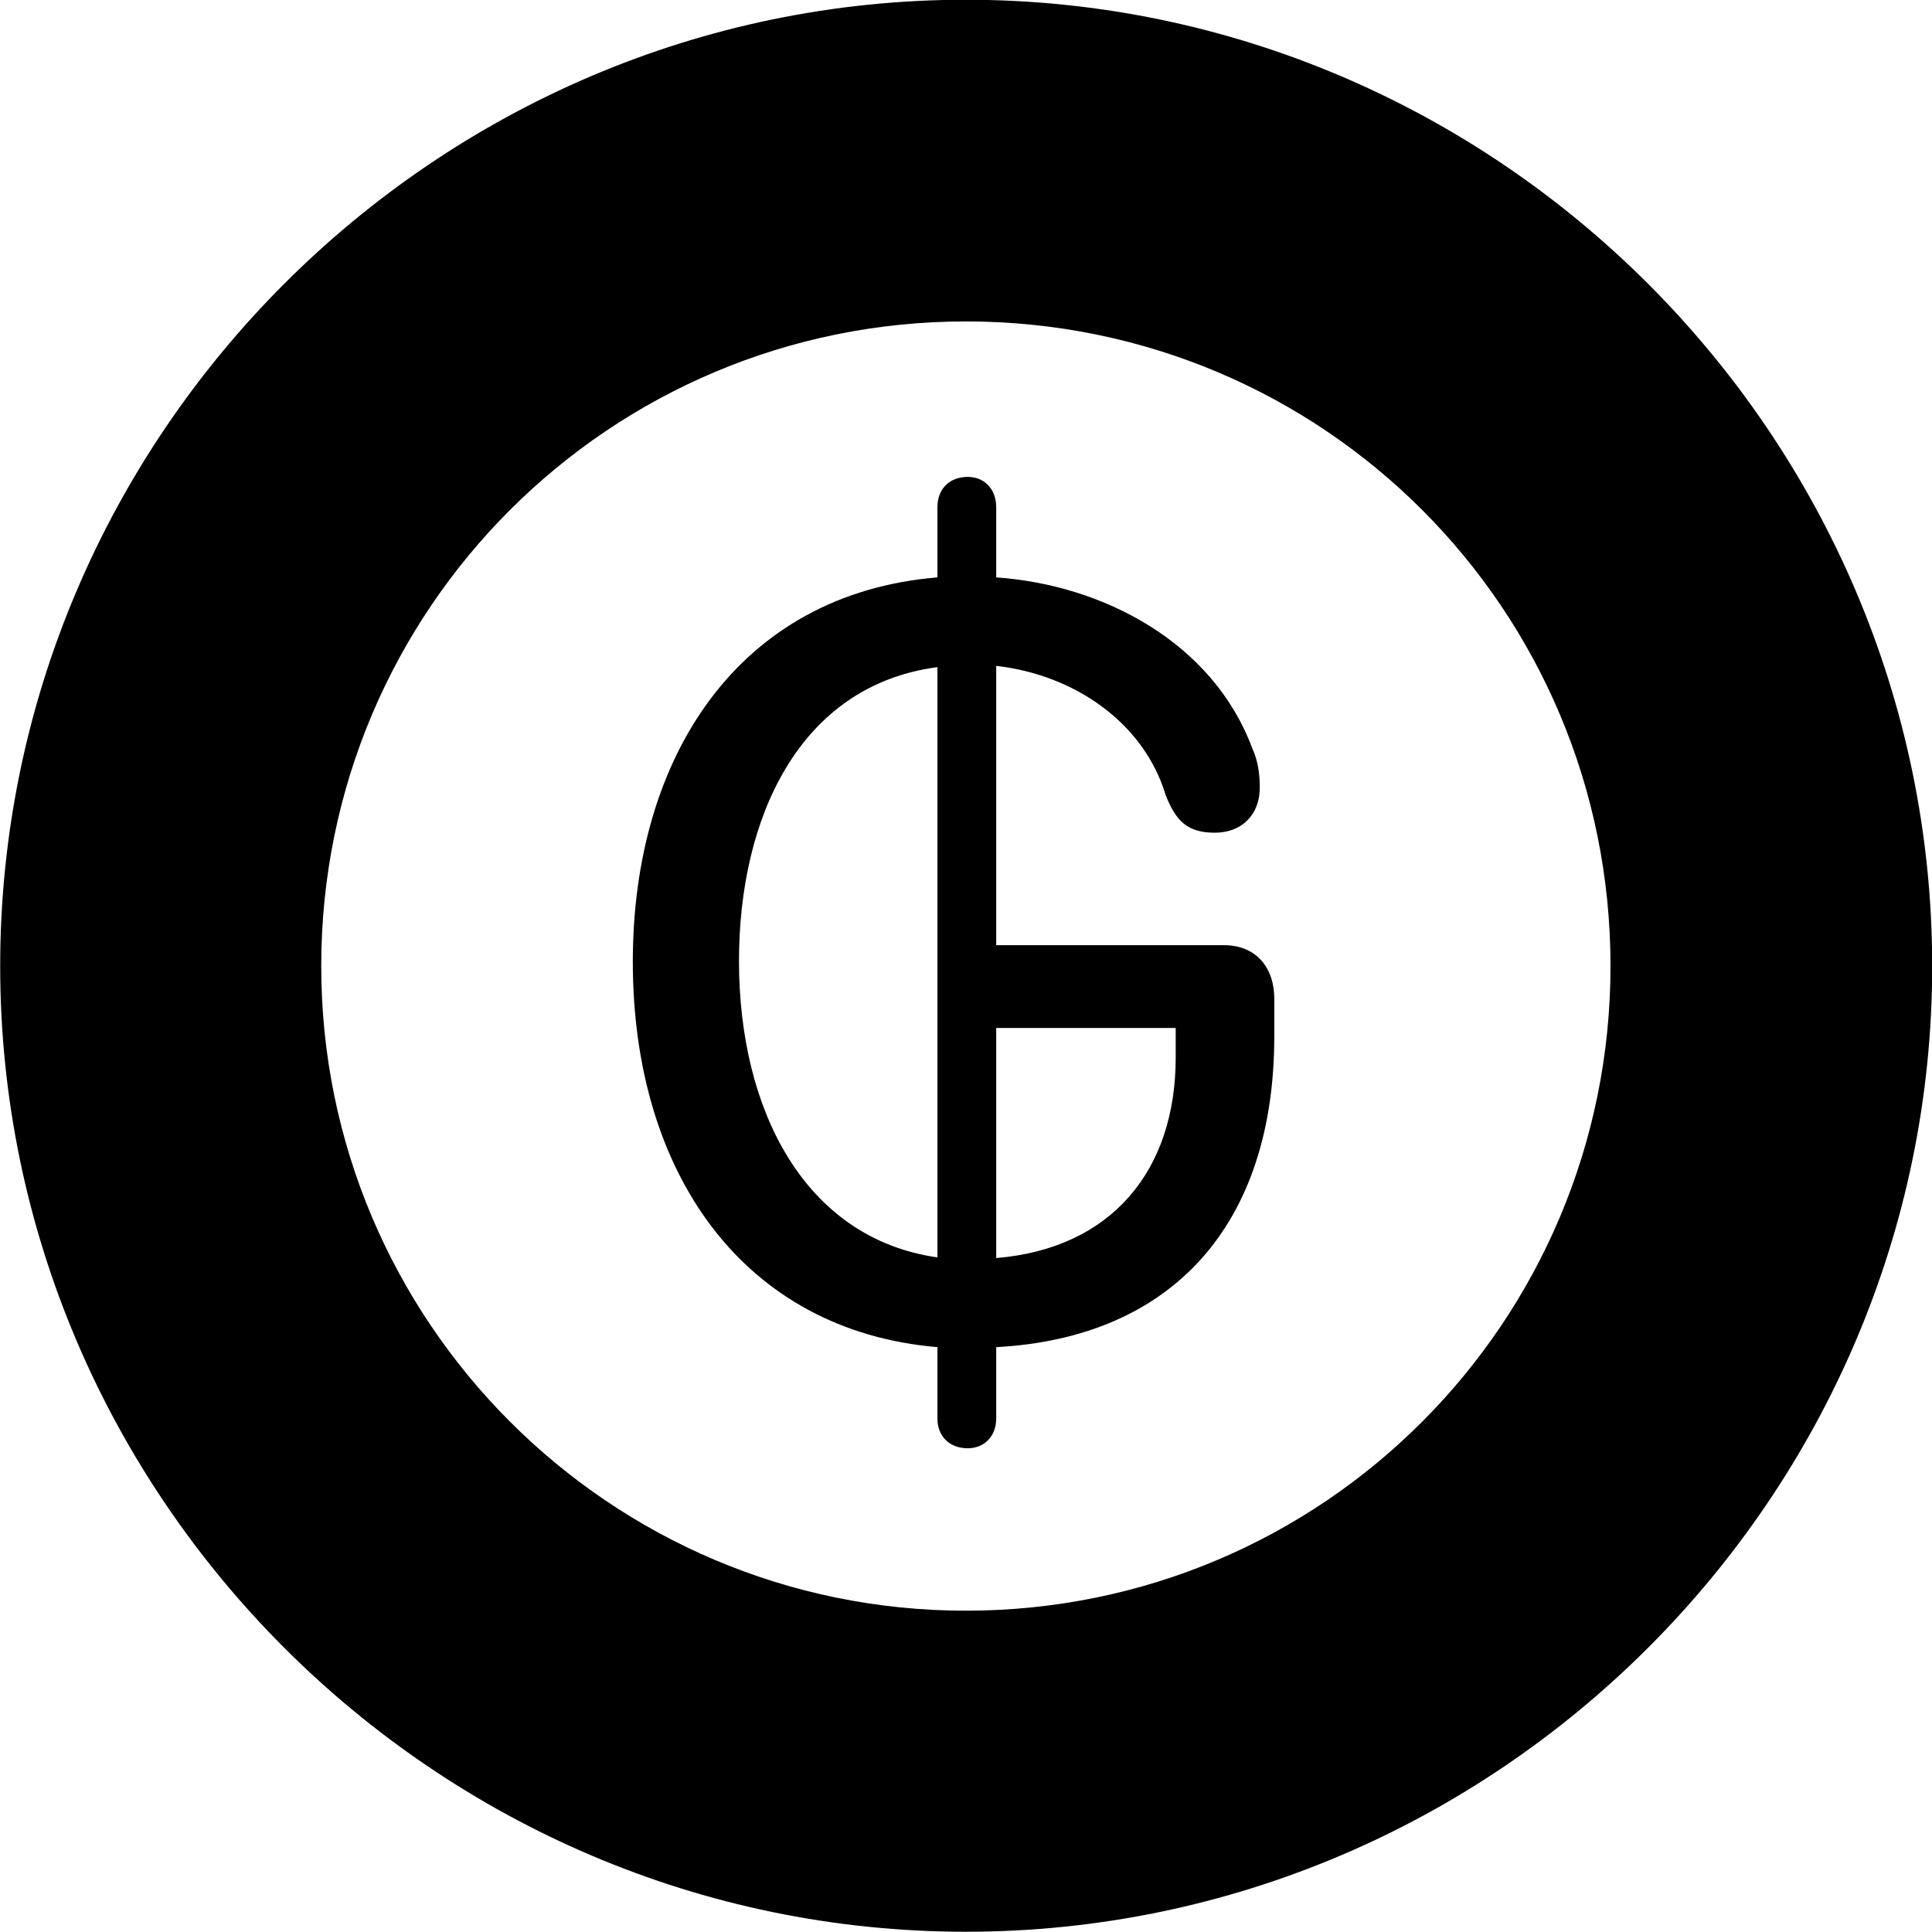
<svg
    viewBox="0 0 30.57 30.57"
    xmlns="http://www.w3.org/2000/svg"
>
    <path
        fill="inherit"
        d="M15.283 30.566C23.683 30.566 30.573 23.676 30.573 15.286C30.573 6.886 23.683 -0.004 15.283 -0.004C6.893 -0.004 0.003 6.886 0.003 15.286C0.003 23.676 6.893 30.566 15.283 30.566ZM15.283 25.486C9.653 25.486 5.083 20.916 5.083 15.286C5.083 9.636 9.653 5.086 15.283 5.086C20.933 5.086 25.483 9.636 25.483 15.286C25.483 20.916 20.933 25.486 15.283 25.486ZM15.313 22.916C15.573 22.916 15.763 22.726 15.763 22.446V21.316C18.553 21.166 20.163 19.376 20.163 16.396V15.806C20.163 15.286 19.853 14.956 19.373 14.956H15.763V10.536C16.993 10.676 18.093 11.426 18.443 12.576C18.603 12.986 18.783 13.176 19.223 13.176C19.643 13.176 19.933 12.896 19.933 12.466C19.933 12.306 19.923 12.076 19.813 11.836C19.193 10.176 17.473 9.256 15.763 9.136V8.026C15.763 7.736 15.573 7.546 15.313 7.546C15.023 7.546 14.833 7.736 14.833 8.026V9.136C11.693 9.396 10.013 11.966 10.013 15.216C10.013 18.576 11.773 21.056 14.833 21.316V22.446C14.833 22.726 15.023 22.916 15.313 22.916ZM11.693 15.206C11.693 12.946 12.643 10.846 14.833 10.556V19.896C12.733 19.596 11.693 17.566 11.693 15.206ZM18.603 16.266V16.736C18.603 18.526 17.583 19.756 15.763 19.906V16.266Z"
        fillRule="evenodd"
        clipRule="evenodd"
    />
</svg>
        